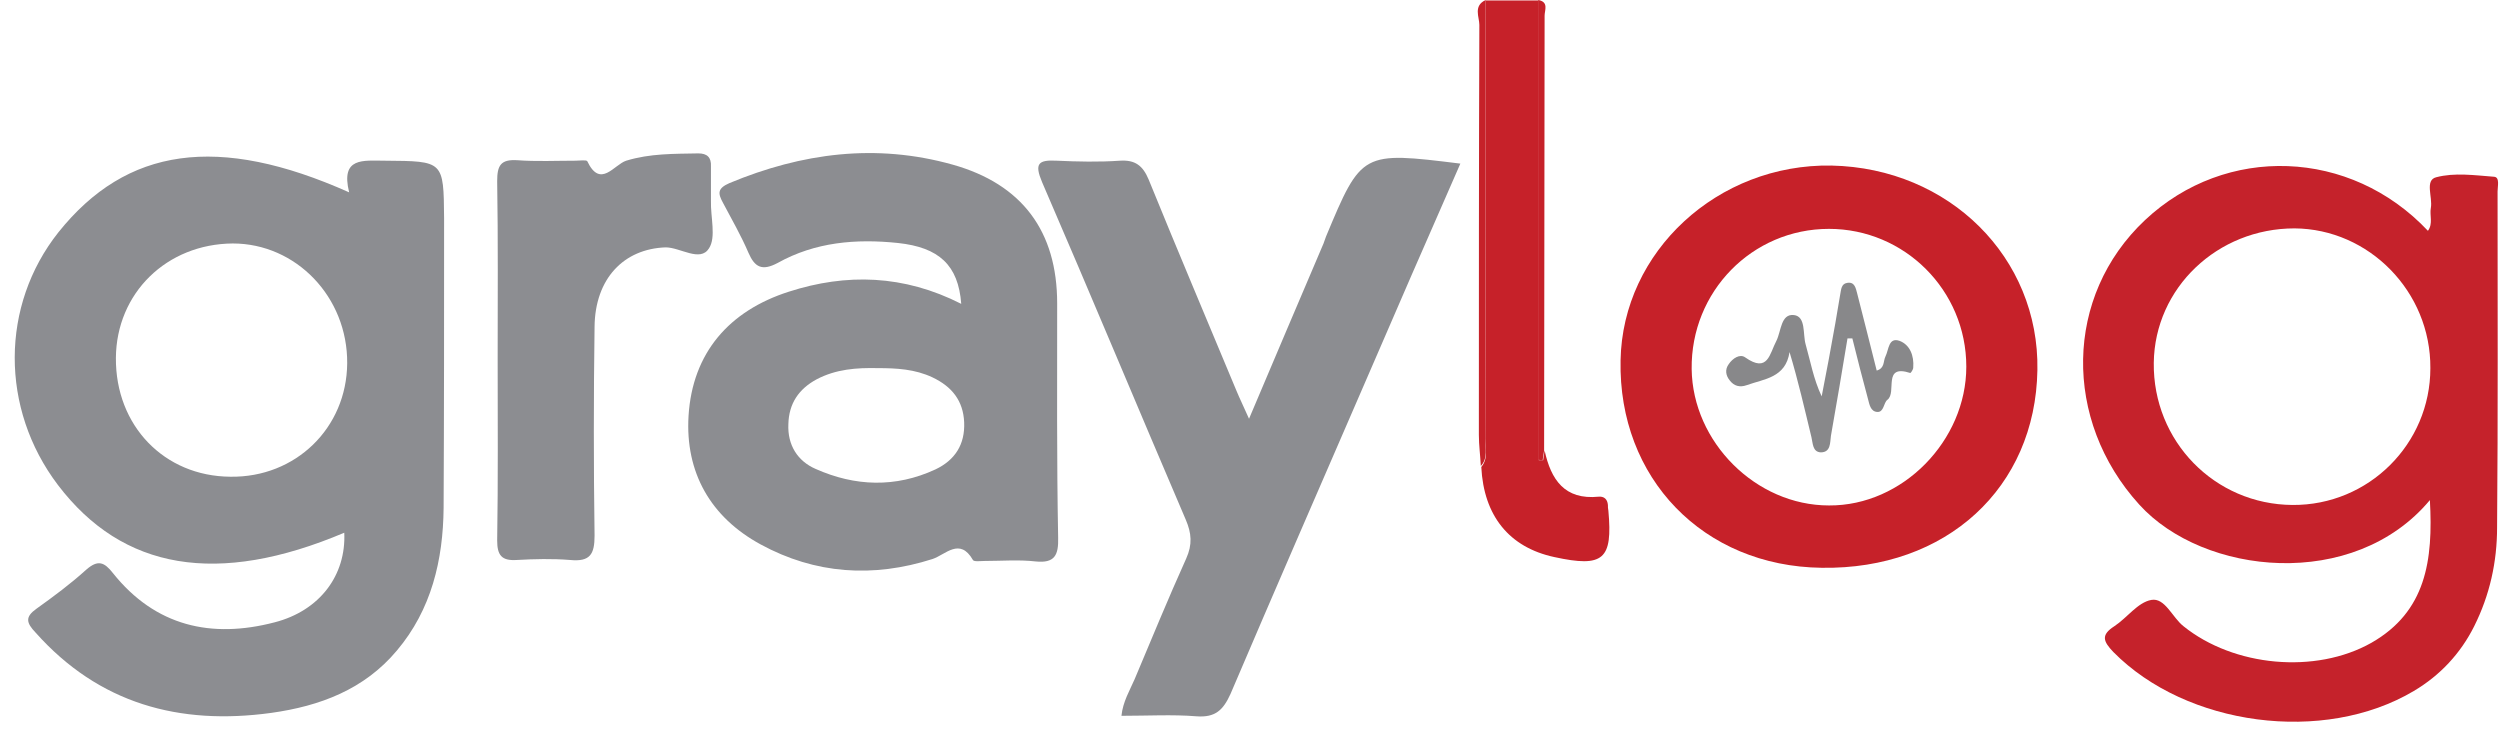 <?xml version="1.0" encoding="utf-8"?>
<!-- Generator: Adobe Illustrator 21.1.0, SVG Export Plug-In . SVG Version: 6.00 Build 0)  -->
<svg version="1.1" id="Layer_1" xmlns="http://www.w3.org/2000/svg" xmlns:xlink="http://www.w3.org/1999/xlink" x="0px" y="0px"
	 viewBox="10.9 12 513.4 152.9" style="enable-background:new 0 0 538.5 177;" xml:space="preserve">
<style type="text/css">
	.st0{fill:#8C8D91;}
	.st1{fill:#C5222B;}
	.st2{fill:#C62129;}
	.st3{fill:#88888A;}
</style>
<g>
	<path class="st0" d="M90,45c-4.5,0-9.2-0.8-7.4,6.5c-26.9-12-45.7-9.3-59.7,8.2c-11.9,15-12,36.2-0.1,51.9
		c13.3,17.5,32.8,20.8,58.8,9.8c0.4,8.7-5,16-14.3,18.4c-13,3.4-24.5,0.8-33.2-10.1c-1.8-2.3-3.1-2.8-5.5-0.7
		c-3.2,2.9-6.7,5.5-10.2,8c-2.4,1.7-2.1,2.9-0.2,4.9c13,14.6,29.5,19.1,48.4,16.5c10-1.4,19.1-4.8,25.8-12.8
		c7.1-8.4,9.5-18.6,9.6-29.3c0.1-19.8,0.1-39.6,0.1-59.5C102,45,102,45.1,90,45z M58.2,109.9c-13.6-0.1-23.6-10.5-23.5-24.4
		c0.1-13.3,10.4-23.4,24-23.5c13,0,23.6,11,23.5,24.6C82.1,99.9,71.6,110.1,58.2,109.9z"/>
	<path class="st1" d="M523.1,48.3c-4-0.3-8.1-0.9-11.9,0.1c-2.4,0.6-0.7,4.1-1.1,6.3c-0.3,1.5,0.5,3.2-0.6,4.7
		c-15.9-16.9-41.5-17.8-58.1-2.2s-16.9,41.1-1.2,58.4c13.2,14.6,44.1,17.8,59.7-0.9c0.7,12.4-0.8,22.9-12,29.3
		c-11.5,6.5-28.3,4.9-38.6-3.4c-2.3-1.8-3.8-5.9-6.6-5.4c-2.8,0.5-5,3.7-7.6,5.4c-2.8,1.8-2.3,3.1-0.2,5.3c15,15.2,43.2,19,61.7,8
		c5.4-3.2,9.6-7.7,12.4-13.3c3.2-6.4,4.7-13.2,4.7-20.3c0.2-23,0.1-46,0.1-69C523.8,50.3,524.3,48.4,523.1,48.3z M481.7,115.7
		c-16-0.1-28.7-13.1-28.5-29.2c0.2-15.4,13.1-27.6,28.9-27.6c15.3,0.1,28,13,27.9,28.7C510,103.2,497.3,115.8,481.7,115.7z"/>
	<path class="st0" d="M228,74.3c0-14.8-7.2-24.5-21.5-28.5c-15.7-4.4-30.9-2.4-45.8,3.8c-2.5,1.1-2.4,2.1-1.3,4.1
		c1.8,3.4,3.7,6.7,5.2,10.2c1.3,3,2.8,3.8,6,2.1c7.7-4.3,16.1-5,24.7-4.1c8.4,0.9,12.4,4.5,13,12.5c-11.8-6-23.6-6.3-35.4-2.5
		c-12.2,3.9-19.8,12.5-20.6,25.5c-0.7,11.6,4.5,20.8,14.8,26.4c11.2,6.1,23.1,6.9,35.3,3c2.7-0.9,5.6-4.5,8.3,0.2
		c0.2,0.4,1.6,0.2,2.4,0.2c3.5,0,7-0.3,10.5,0.1c3.9,0.4,4.7-1.3,4.6-4.9C227.9,106.3,228,90.3,228,74.3z M203,108.4
		c-8.2,3.8-16.5,3.5-24.6-0.1c-3.7-1.6-5.8-4.9-5.6-9.2c0.1-4.2,2.1-7.2,5.8-9.2c4-2.1,8.2-2.4,12.6-2.3c3.8,0,7.6,0.2,11.2,1.9
		c4,1.9,6.3,4.8,6.5,9.2C209.1,103.3,207,106.5,203,108.4z"/>
	<path class="st0" d="M283.2,60.6c-0.2,0.5-0.3,0.9-0.5,1.4c-5,11.7-10,23.5-15.3,36c-1.1-2.5-1.9-4.1-2.6-5.8
		c-6-14.4-12.1-28.8-18-43.3c-1.2-2.9-2.8-4.1-5.9-3.9c-4.3,0.3-8.7,0.2-13,0c-3.8-0.2-4.6,0.6-3,4.4c10,23.1,19.6,46.2,29.5,69.3
		c1.2,2.8,1.4,5.1,0.1,8c-3.7,8.2-7.1,16.5-10.6,24.8c-1,2.3-2.4,4.6-2.7,7.5c5.4,0,10.5-0.3,15.4,0.1c3.9,0.3,5.5-1.3,7-4.6
		c9-21.1,18.2-42.2,27.3-63.2c6.5-15.1,13.1-30.2,19.9-45.7C290.6,43.1,290.5,43.1,283.2,60.6z"/>
	<path class="st2" d="M387,46c-23.3-0.4-42.9,17.6-43.3,40c-0.5,24.2,17,42.3,41.3,42.6c25.6,0.4,43.9-16.4,44.3-40.6
		C429.7,64.9,411.2,46.5,387,46z M386.5,115.8c-15,0-28-13-28.2-28C358.1,71.9,370.7,59,386.5,59c15.5,0,28.2,12.6,28.2,28.3
		C414.7,102.5,401.6,115.9,386.5,115.8z"/>
	<path class="st0" d="M156.5,63c1.5-2.3,0.3-6.4,0.4-9.8c0-2.3,0-4.7,0-7c0.1-1.9-0.8-2.7-2.6-2.7c-5,0.1-9.9,0-14.8,1.5
		c-2.5,0.8-5.3,5.8-8,0.1c-0.2-0.3-1.6-0.1-2.4-0.1c-4,0-8,0.2-12-0.1c-3.4-0.2-4.1,1.1-4.1,4.3c0.2,12.1,0.1,24.3,0.1,36.4
		c0,12.5,0.1,25-0.1,37.4c0,3,0.9,4.2,4,4c3.6-0.2,7.3-0.3,11,0c4.1,0.4,5-1.2,5-5c-0.2-14.3-0.2-28.6,0-42.9
		c0.1-9.9,6-16,14.6-16.3C150.6,62.8,154.7,65.9,156.5,63z"/>
	<path class="st2" d="M341.1,115.7c-0.1-1.2-0.8-1.8-1.9-1.7c-7,0.7-9.8-3.5-11.1-9.5c-0.1,0.7-0.2,1.3-0.3,2c-0.3,0-0.6,0-0.9,0
		c0-31.5,0-62.9,0-94.4l0,0c-3.6,0-7.2,0-10.9,0c0,30,0,60-0.1,90c0,1.9,0.7,4-0.8,5.8c0.5,10,5.7,16.5,15,18.5
		c10.1,2.2,12,0.5,11.1-9.5C341.1,116.4,341.1,116.1,341.1,115.7z"/>
	<path class="st2" d="M315.9,102c0.1-30,0.1-60,0.1-90c-2.6,1.2-1.3,3.5-1.3,5.1c-0.1,28.1-0.1,56.1-0.1,84.2c0,2.1,0.3,4.3,0.4,6.4
		C316.5,106.1,315.9,104,315.9,102z"/>
	<path class="st2" d="M327.7,106.5c0.1-0.7,0.2-1.3,0.3-2c0-29.8,0.1-59.5,0.1-89.3c0-1.1,0.9-2.8-1.3-3.2l0,0c0,31.5,0,62.9,0,94.4
		C327.1,106.5,327.4,106.5,327.7,106.5z"/>
	<path class="st3" d="M401,82c-2.3-0.8-2.2,1.8-2.9,3.2c-0.5,1-0.1,2.4-1.8,2.9c-1.3-5.3-2.7-10.6-4-15.8c-0.3-1.1-0.5-2.5-2.1-2.2
		c-1.2,0.2-1.2,1.4-1.4,2.4c-0.3,2-0.7,3.9-1,5.9c-0.9,5-1.8,10-2.8,15c-1.7-3.6-2.3-7.2-3.3-10.7c-0.6-2.1,0.1-5.7-2.4-6
		c-2.7-0.3-2.6,3.3-3.6,5.3c-1.4,2.6-1.7,6.7-6.4,3.4c-1.1-0.8-2.6,0.2-3.4,1.4c-0.8,1.1-0.6,2.3,0.2,3.3c0.9,1.2,2.1,1.5,3.5,1
		c3.6-1.3,8-1.5,8.8-6.8c1.8,6,3.1,11.7,4.5,17.5c0.3,1.2,0.2,3,1.9,3.1c2.1,0,1.9-2,2.1-3.4c1.2-6.7,2.3-13.4,3.4-20
		c0.3,0,0.7,0,1,0c1,4.1,2.1,8.3,3.2,12.4c0.3,1.1,0.5,2.6,1.9,2.7s1.3-1.9,2.1-2.5c2-1.5-1.1-7.4,4.7-5.5c0.1,0,0.6-0.7,0.6-1.1
		C404,85,403.1,82.8,401,82z"/>
</g>
</svg>

